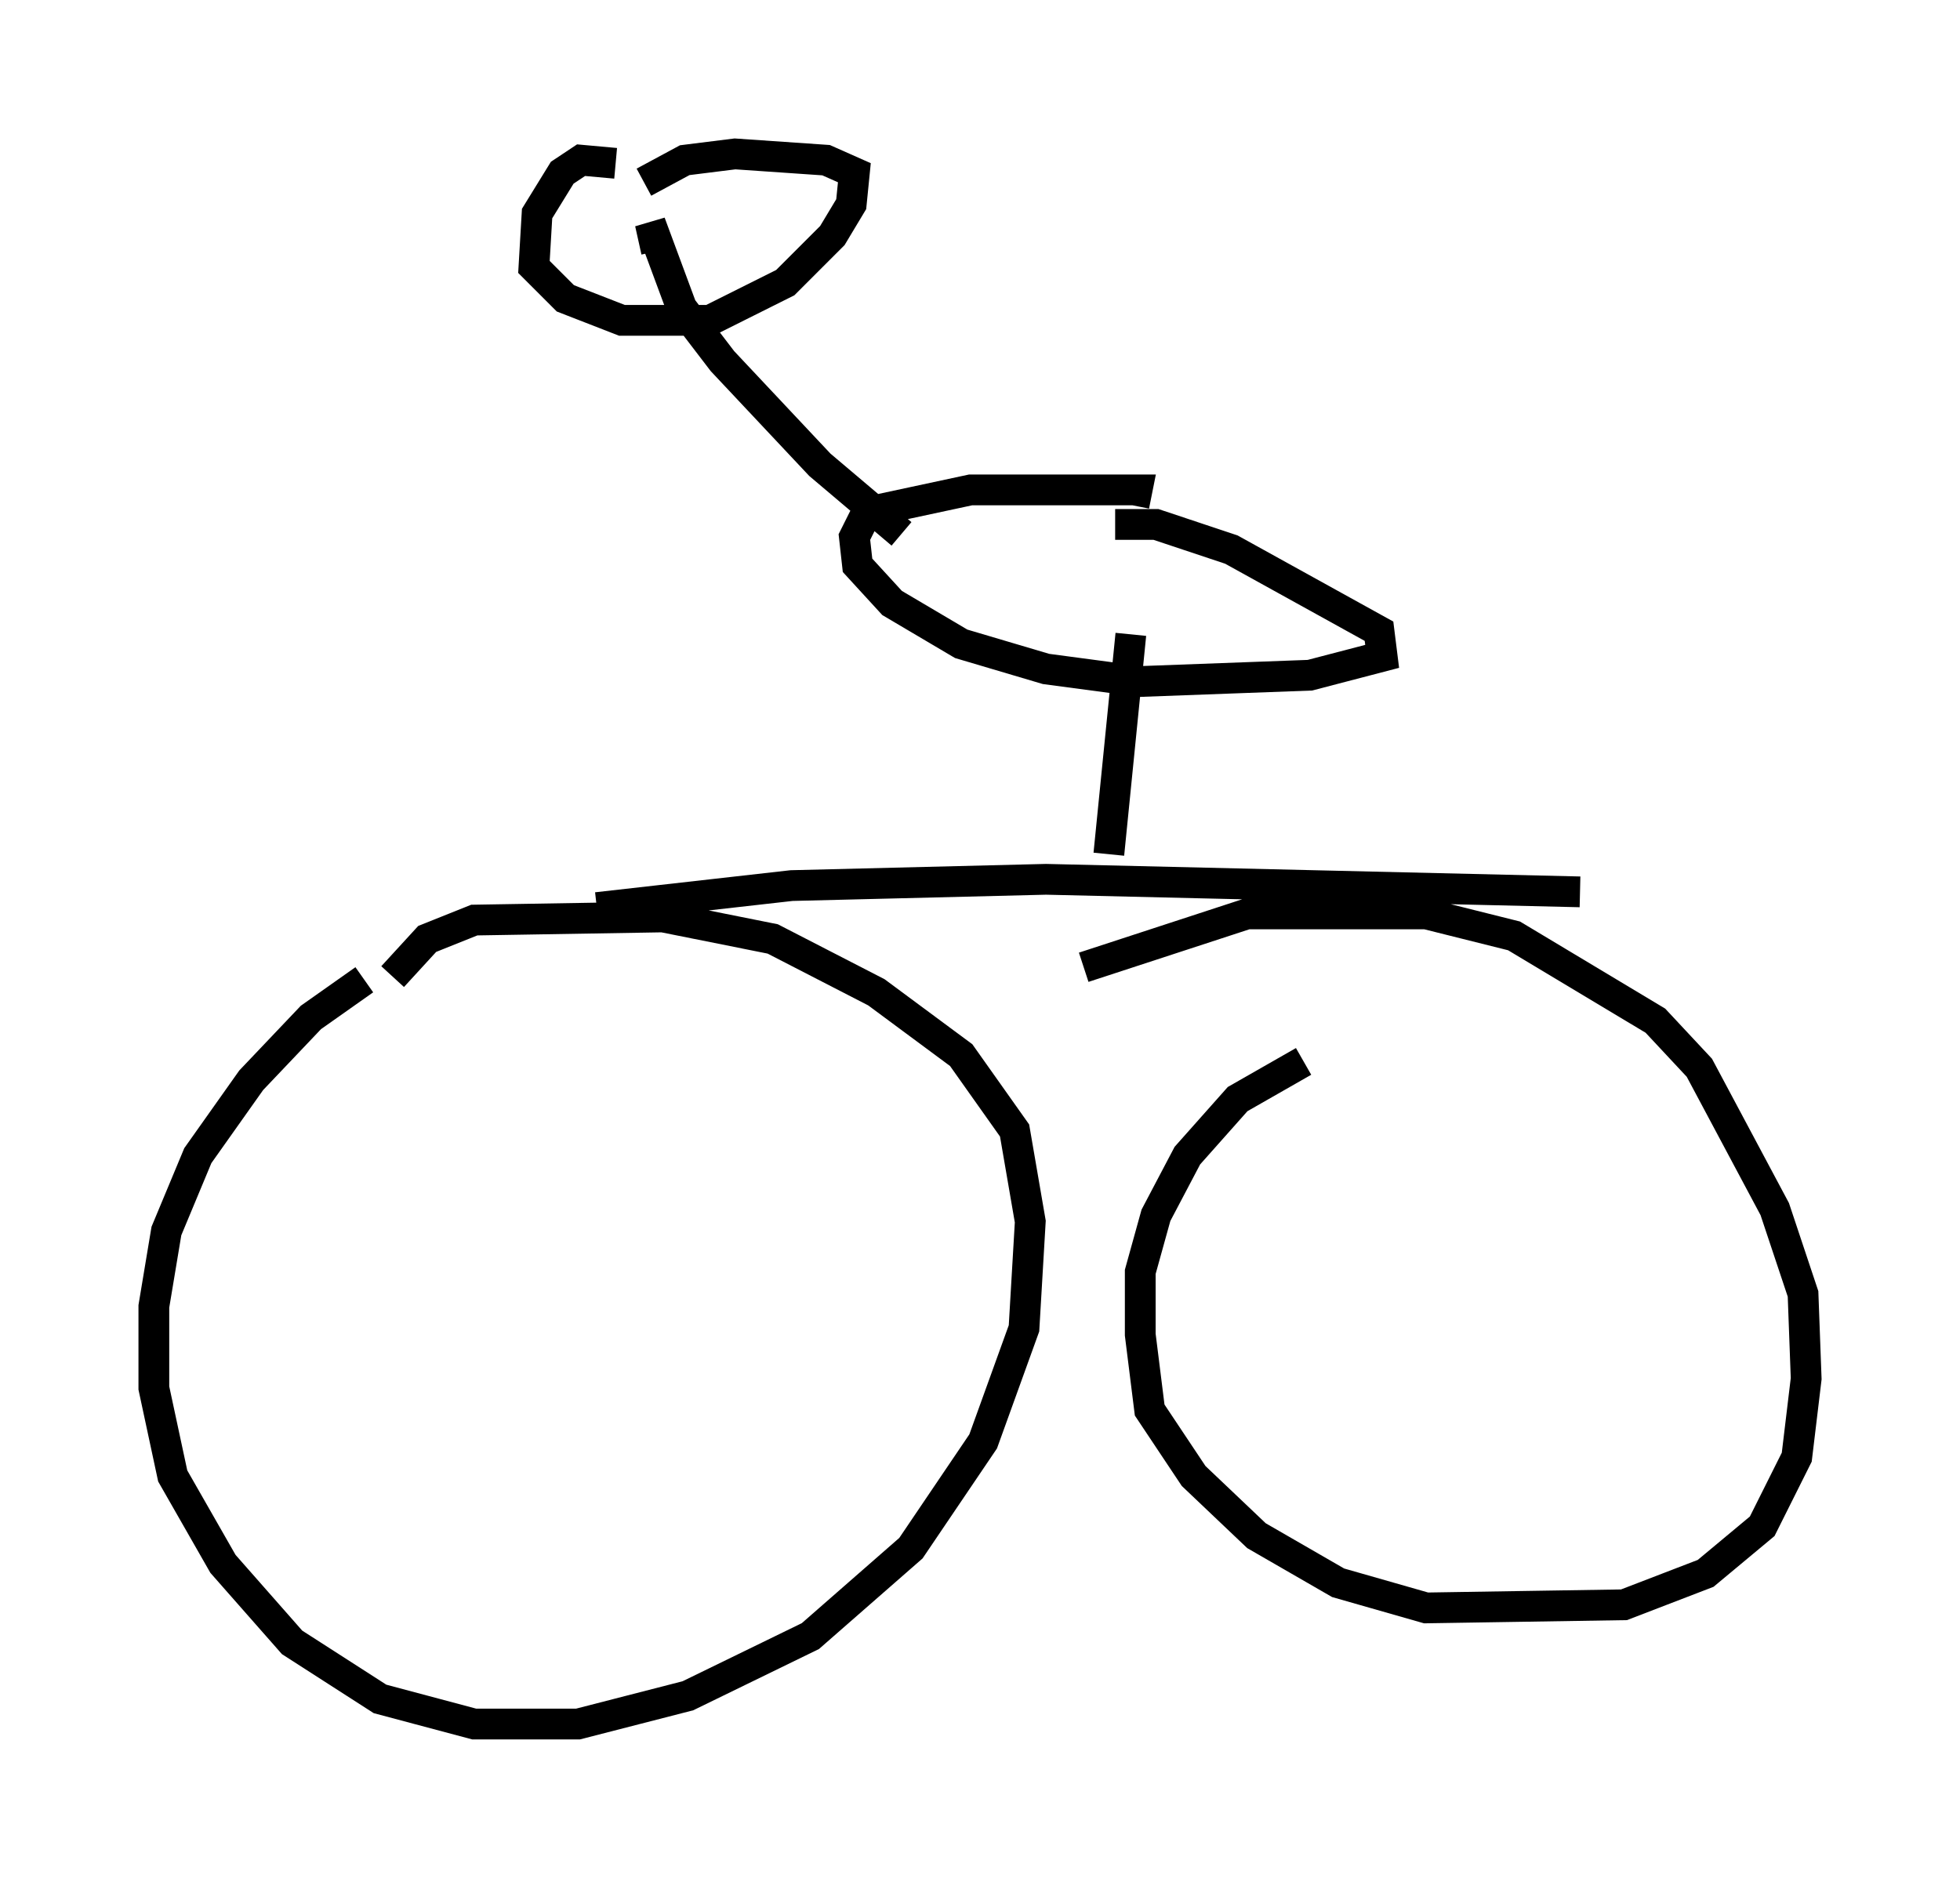 <?xml version="1.0" encoding="utf-8" ?>
<svg baseProfile="full" height="61.042" version="1.1" width="63.696" xmlns="http://www.w3.org/2000/svg" xmlns:ev="http://www.w3.org/2001/xml-events" xmlns:xlink="http://www.w3.org/1999/xlink"><defs /><rect fill="white" height="61.042" width="63.696" x="0" y="0" /><path d="M13.983, 31.542 m-2.144, 0.306 l-1.735, 1.225 -1.94, 2.042 l-1.735, 2.45 -1.021, 2.45 l-0.408, 2.45 0.0, 2.654 l0.613, 2.858 1.633, 2.858 l2.246, 2.552 2.858, 1.838 l3.063, 0.817 3.369, 0.0 l3.573, -0.919 3.981, -1.94 l3.267, -2.858 2.348, -3.471 l1.327, -3.675 0.204, -3.471 l-0.51, -2.96 -1.735, -2.45 l-2.756, -2.042 -3.369, -1.735 l-3.573, -0.715 -6.125, 0.102 l-1.531, 0.613 -1.123, 1.225 m29.604, 2.756 l-2.144, 1.225 -1.633, 1.838 l-1.021, 1.94 -0.51, 1.838 l0.0, 2.042 0.306, 2.45 l1.429, 2.144 2.042, 1.94 l2.654, 1.531 2.858, 0.817 l6.431, -0.102 2.654, -1.021 l1.838, -1.531 1.123, -2.246 l0.306, -2.552 -0.102, -2.756 l-0.919, -2.756 -2.45, -4.594 l-1.429, -1.531 -4.594, -2.756 l-2.858, -0.715 -5.819, 0.0 l-5.308, 1.735 m-15.823, -1.94 l6.329, -0.715 8.269, -0.204 l17.354, 0.408 m-14.496, -12.556 l0.102, -0.51 -5.41, 0.0 l-2.858, 0.613 -0.613, 0.306 l-0.306, 0.613 0.102, 0.919 l1.123, 1.225 2.246, 1.327 l2.756, 0.817 3.063, 0.408 l5.513, -0.204 2.348, -0.613 l-0.102, -0.817 -4.798, -2.654 l-2.45, -0.817 -1.327, 0.0 m0.51, 3.573 l-0.715, 7.146 m-6.738, -10.413 l-2.654, -2.246 -3.165, -3.369 l-1.327, -1.735 -1.021, -2.756 l0.204, 0.919 m-1.327, -2.858 l-1.123, -0.102 -0.613, 0.408 l-0.817, 1.327 -0.102, 1.735 l1.021, 1.021 1.838, 0.715 l2.858, 0.0 2.45, -1.225 l1.531, -1.531 0.613, -1.021 l0.102, -1.021 -0.919, -0.408 l-2.96, -0.204 -1.633, 0.204 l-1.327, 0.715 " fill="none" stroke="black" stroke-width="1" /></svg>